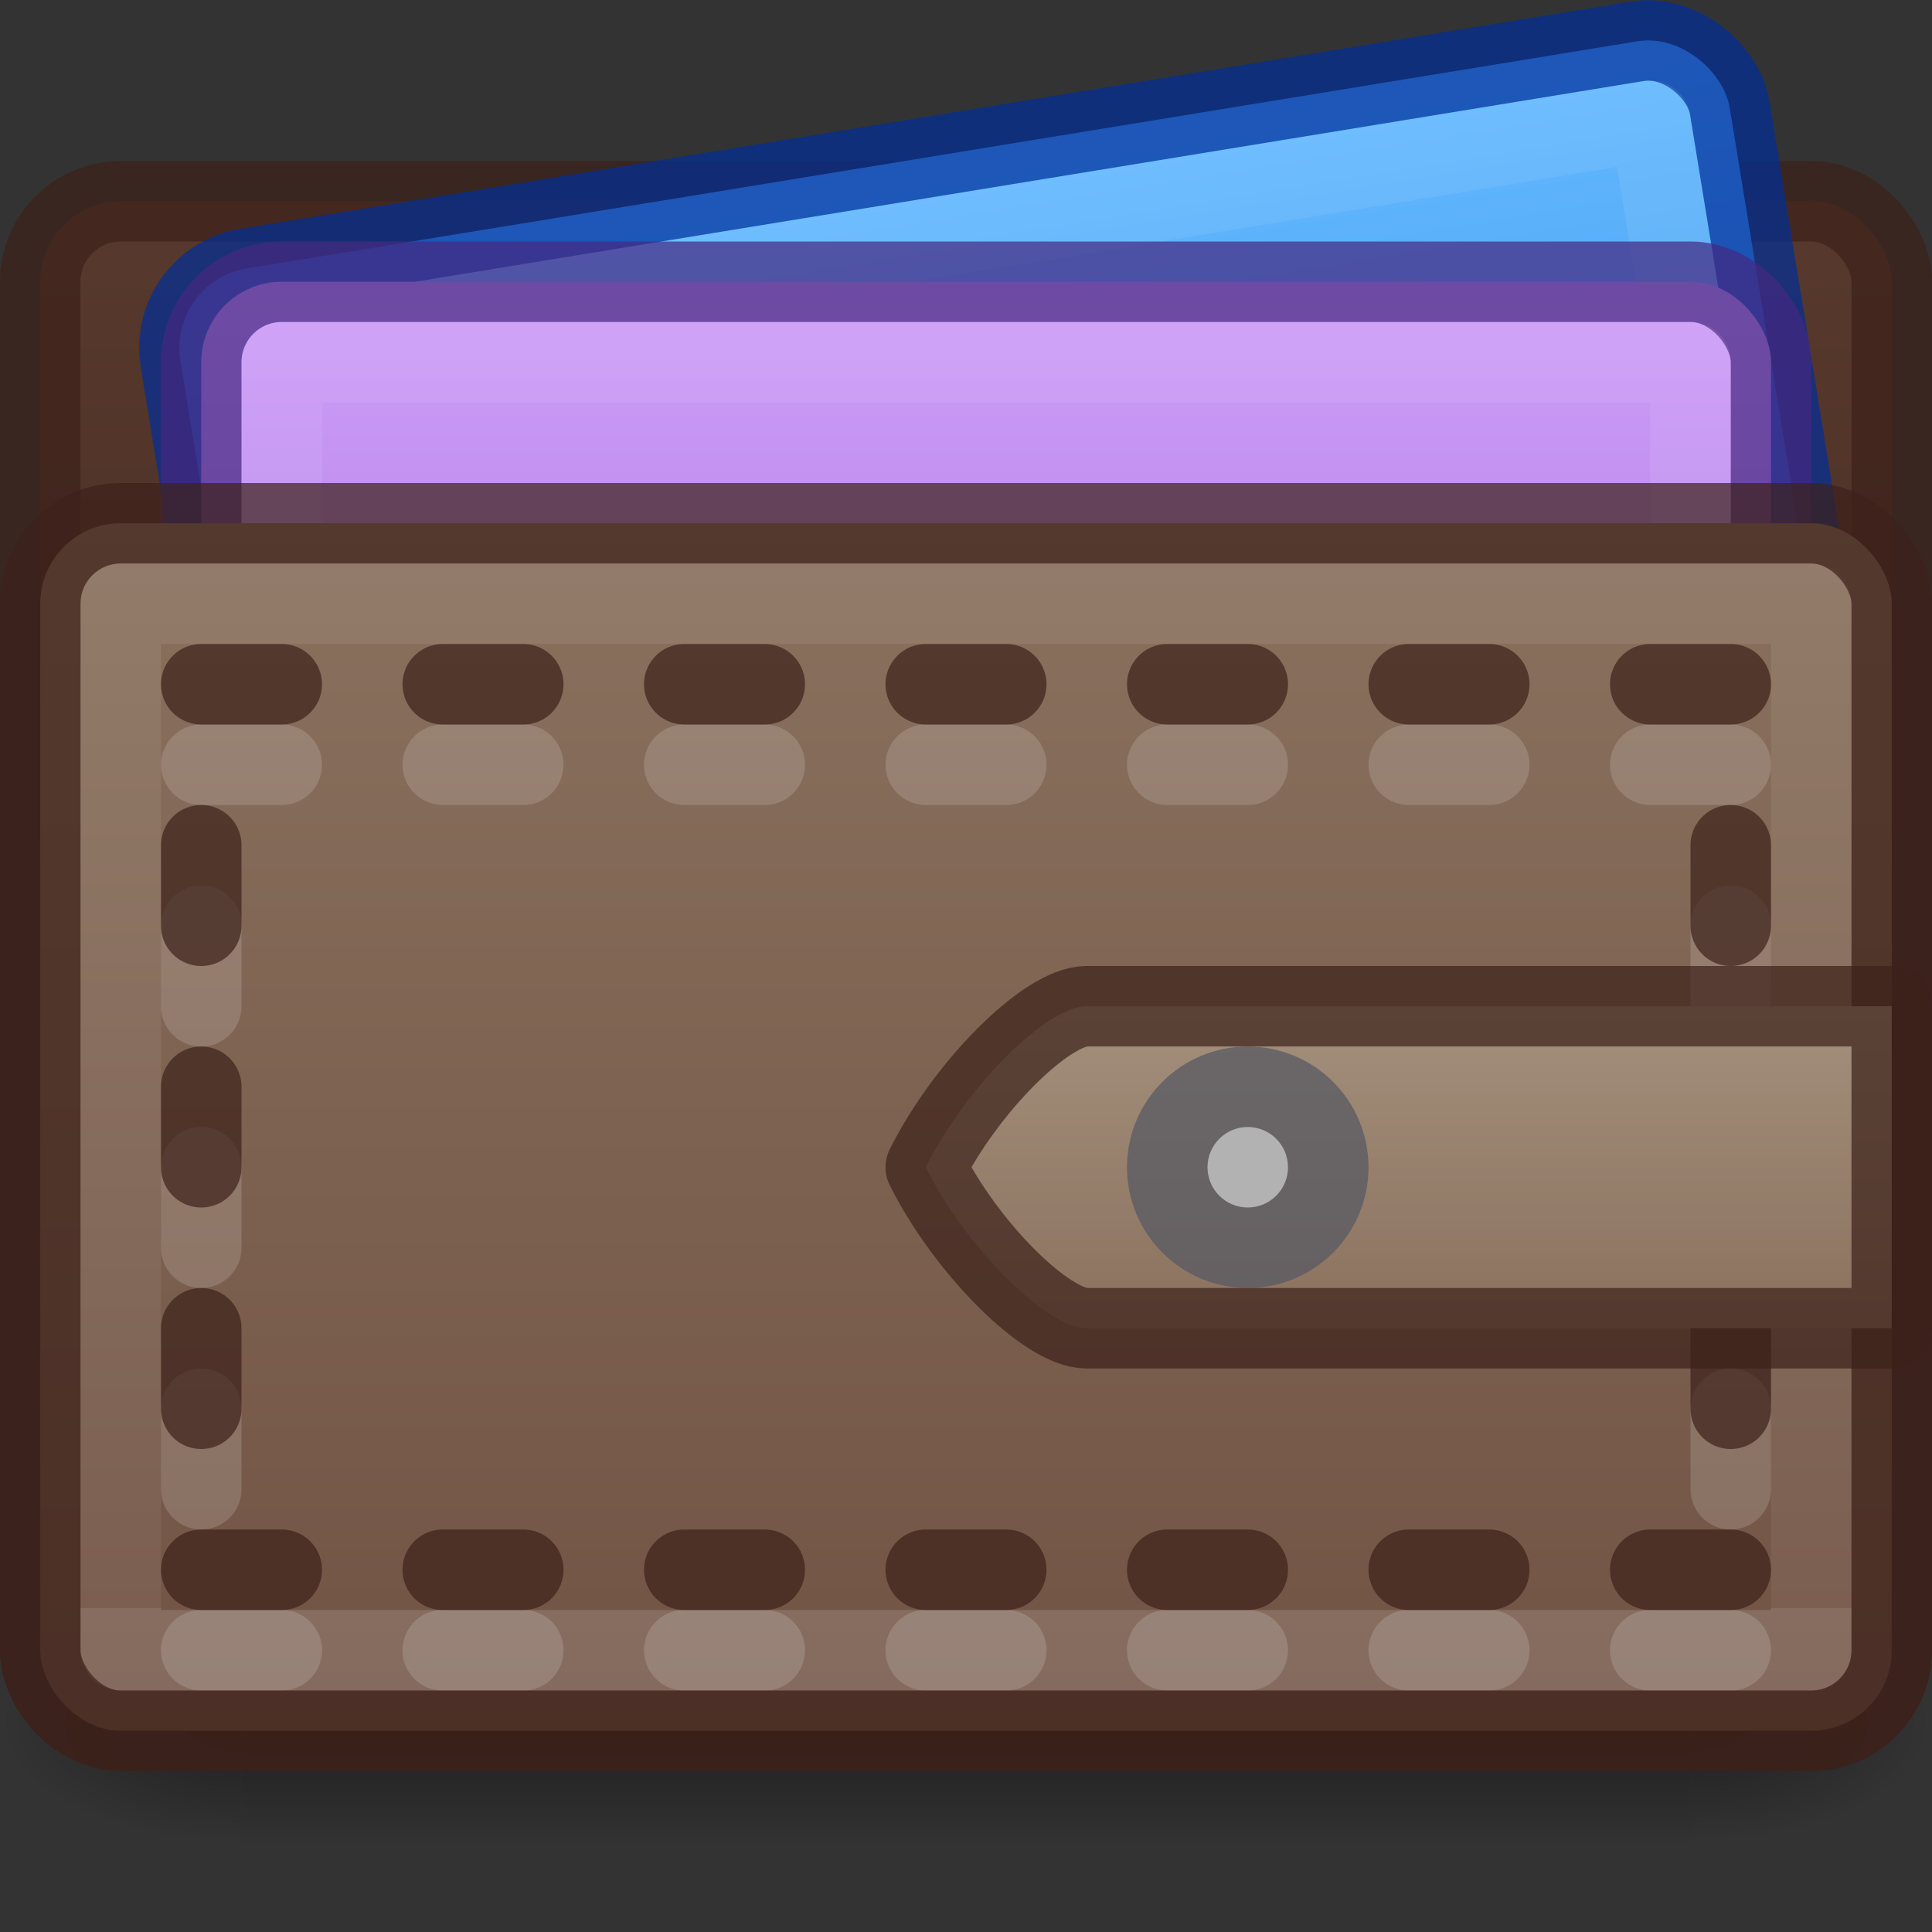 <?xml version="1.0" encoding="UTF-8" standalone="no"?>
<svg
   xmlns:dc="http://purl.org/dc/elements/1.1/"
   xmlns:cc="http://creativecommons.org/ns#"
   xmlns:rdf="http://www.w3.org/1999/02/22-rdf-syntax-ns#"
   xmlns:svg="http://www.w3.org/2000/svg"
   xmlns="http://www.w3.org/2000/svg"
   xmlns:xlink="http://www.w3.org/1999/xlink"
   version="1.1"
   width="24"
   height="24"
   id="svg6436">
  <rect width="100%" height="100%" fill="#333333" stroke="none"/>
  <defs
     id="defs6438">
    <linearGradient
       id="linearGradient1078">
      <stop
         offset="0"
         style="stop-color:#64baff;stop-opacity:1"
         id="stop1074" />
      <stop
         offset="1"
         style="stop-color:#3689e6;stop-opacity:1"
         id="stop1076" />
    </linearGradient>
    <linearGradient
       id="linearGradient1072">
      <stop
         offset="0"
         style="stop-color:#cd9ef7;stop-opacity:1"
         id="stop1068" />
      <stop
         offset="1"
         style="stop-color:#a56de2;stop-opacity:1"
         id="stop1070" />
    </linearGradient>
    <linearGradient
       id="linearGradient1032">
      <stop
         id="stop1028"
         offset="0"
         style="stop-color:#a3907c;stop-opacity:1" />
      <stop
         id="stop1030"
         offset="1"
         style="stop-color:#8a715e;stop-opacity:1" />
    </linearGradient>
    <linearGradient
       id="linearGradient1022">
      <stop
         offset="0"
         style="stop-color:#57392d;stop-opacity:1"
         id="stop1018" />
      <stop
         offset="1"
         style="stop-color:#3d211b;stop-opacity:1"
         id="stop1020" />
    </linearGradient>
    <linearGradient
       id="linearGradient894">
      <stop
         id="stop890"
         style="stop-color:#8a715e;stop-opacity:1"
         offset="0" />
      <stop
         id="stop892"
         style="stop-color:#715344;stop-opacity:1"
         offset="1" />
    </linearGradient>
    <linearGradient
       id="linearGradient5747">
      <stop
         id="stop5749"
         style="stop-color:#000000;stop-opacity:1"
         offset="0" />
      <stop
         id="stop5751"
         style="stop-color:#000000;stop-opacity:0"
         offset="1" />
    </linearGradient>
    <radialGradient
       cx="4.993"
       cy="43.5"
       r="2.5"
       id="radialGradient4358-2"
       xlink:href="#linearGradient5747"
       gradientUnits="userSpaceOnUse"
       gradientTransform="matrix(1.202,0,0,0.6,14.993,-4.7)" />
    <radialGradient
       cx="4.993"
       cy="43.5"
       r="2.5"
       id="radialGradient4360-3"
       xlink:href="#linearGradient5747"
       gradientUnits="userSpaceOnUse"
       gradientTransform="matrix(1.202,0,0,0.6,-9.007,-47.5)" />
    <linearGradient
       x1="25.058"
       y1="43.528"
       x2="25.058"
       y2="39.999"
       id="linearGradient4362-5"
       xlink:href="#linearGradient5747"
       gradientUnits="userSpaceOnUse"
       gradientTransform="matrix(0.643,0,0,0.429,-3.429,2.757)"
       spreadMethod="reflect" />
    <linearGradient
       gradientUnits="userSpaceOnUse"
       y2="21.5"
       x2="12"
       y1="2.5"
       x1="12"
       id="linearGradient888"
       xlink:href="#linearGradient1022" />
    <linearGradient
       gradientTransform="matrix(0.459,0,0,0.459,-2.027,-2.027)"
       gradientUnits="userSpaceOnUse"
       xlink:href="#linearGradient3924-64"
       id="linearGradient5397"
       y2="47.941"
       x2="24"
       y1="13.118"
       x1="24" />
    <linearGradient
       id="linearGradient3924-64">
      <stop
         offset="0"
         style="stop-color:#ffffff;stop-opacity:1"
         id="stop3926-3-6" />
      <stop
         offset="0"
         style="stop-color:#ffffff;stop-opacity:0.235"
         id="stop3928-0" />
      <stop
         offset="1"
         style="stop-color:#ffffff;stop-opacity:0.157"
         id="stop3930-3-59" />
      <stop
         offset="1"
         style="stop-color:#ffffff;stop-opacity:0.392"
         id="stop3932-0" />
    </linearGradient>
    <linearGradient
       y2="21.5"
       x2="12"
       y1="6.5"
       x1="12"
       gradientUnits="userSpaceOnUse"
       id="linearGradient1011"
       xlink:href="#linearGradient894" />
    <linearGradient
       gradientUnits="userSpaceOnUse"
       y2="16.5"
       x2="18"
       y1="12.5"
       x1="18"
       id="linearGradient1034"
       xlink:href="#linearGradient1032" />
    <linearGradient
       y2="19.5"
       x2="12"
       y1="8.5"
       x1="12"
       gradientUnits="userSpaceOnUse"
       id="linearGradient1047"
       xlink:href="#linearGradient1072" />
    <linearGradient
       y2="47.941"
       x2="24"
       y1="13.118"
       x1="24"
       gradientTransform="matrix(0.459,0,0,0.459,-2.027,-2.027)"
       gradientUnits="userSpaceOnUse"
       id="linearGradient1054"
       xlink:href="#linearGradient3924-64" />
    <linearGradient
       y2="19.5"
       x2="12"
       y1="8.5"
       x1="12"
       gradientUnits="userSpaceOnUse"
       id="linearGradient1064"
       xlink:href="#linearGradient1078" />
    <linearGradient
       y2="47.941"
       x2="24"
       y1="13.118"
       x1="24"
       gradientTransform="matrix(0.459,0,0,0.459,-2.027,-2.027)"
       gradientUnits="userSpaceOnUse"
       id="linearGradient1066"
       xlink:href="#linearGradient3924-64" />
  </defs>
  <g
     style="opacity:0.4"
     id="g886">
    <rect
       style="opacity:1;fill:url(#radialGradient4358-2);fill-opacity:1"
       id="rect2801-0"
       y="19.9"
       x="21"
       height="3"
       width="3" />
    <rect
       style="opacity:1;fill:url(#radialGradient4360-3);fill-opacity:1"
       id="rect3696-08"
       transform="scale(-1)"
       y="-22.9"
       x="-3"
       height="3"
       width="3" />
    <rect
       style="opacity:1;fill:url(#linearGradient4362-5);fill-opacity:1"
       id="rect3700-96"
       y="19.9"
       x="3"
       height="3"
       width="18" />
  </g>
  <rect
     ry="1"
     rx="1"
     y="2.5"
     x="0.5"
     height="19"
     width="23"
     id="rect4219"
     style="color:#000000;clip-rule:nonzero;display:inline;overflow:visible;visibility:visible;opacity:1;isolation:auto;mix-blend-mode:normal;color-interpolation:sRGB;color-interpolation-filters:linearRGB;solid-color:#000000;solid-opacity:1;fill:url(#linearGradient888);fill-opacity:1;fill-rule:nonzero;stroke:none;stroke-width:1;stroke-linecap:butt;stroke-linejoin:miter;stroke-miterlimit:4;stroke-dasharray:none;stroke-dashoffset:0;stroke-opacity:1;marker:none;color-rendering:auto;image-rendering:auto;shape-rendering:auto;text-rendering:auto;enable-background:accumulate" />
  <rect
     style="color:#000000;clip-rule:nonzero;display:inline;overflow:visible;visibility:visible;opacity:0.7;isolation:auto;mix-blend-mode:normal;color-interpolation:sRGB;color-interpolation-filters:linearRGB;solid-color:#000000;solid-opacity:1;fill:none;fill-opacity:1;fill-rule:nonzero;stroke:#3d211b;stroke-width:1;stroke-linecap:round;stroke-linejoin:round;stroke-miterlimit:4;stroke-dasharray:none;stroke-dashoffset:0;stroke-opacity:1;color-rendering:auto;image-rendering:auto;shape-rendering:auto;text-rendering:auto;enable-background:accumulate"
     id="rect4217"
     width="23"
     height="19"
     x="0.5"
     y="2.5"
     rx="1"
     ry="1" />
  <g
     id="g1062"
     transform="rotate(-9.278,-28.545,8.581)">
    <rect
       ry="1"
       rx="1"
       y="8.5"
       x="2.5"
       height="11"
       width="19.5"
       id="rect1056"
       style="color:#000000;clip-rule:nonzero;display:inline;overflow:visible;visibility:visible;opacity:1;isolation:auto;mix-blend-mode:normal;color-interpolation:sRGB;color-interpolation-filters:linearRGB;solid-color:#000000;solid-opacity:1;fill:url(#linearGradient1064);fill-opacity:1;fill-rule:nonzero;stroke:none;stroke-width:1;stroke-linecap:butt;stroke-linejoin:miter;stroke-miterlimit:4;stroke-dasharray:none;stroke-dashoffset:0;stroke-opacity:1;marker:none;color-rendering:auto;image-rendering:auto;shape-rendering:auto;text-rendering:auto;enable-background:accumulate" />
    <rect
       style="color:#000000;clip-rule:nonzero;display:inline;overflow:visible;visibility:visible;opacity:0.7;isolation:auto;mix-blend-mode:normal;color-interpolation:sRGB;color-interpolation-filters:linearRGB;solid-color:#000000;solid-opacity:1;fill:none;fill-opacity:1;fill-rule:nonzero;stroke:#002e99;stroke-width:1;stroke-linecap:round;stroke-linejoin:round;stroke-miterlimit:4;stroke-dasharray:none;stroke-dashoffset:0;stroke-opacity:1;color-rendering:auto;image-rendering:auto;shape-rendering:auto;text-rendering:auto;enable-background:accumulate"
       id="rect1058"
       width="19.5"
       height="11"
       x="2.5"
       y="8.5"
       rx="1"
       ry="1" />
    <rect
       style="color:#000000;clip-rule:nonzero;display:inline;overflow:visible;visibility:visible;opacity:0.35;isolation:auto;mix-blend-mode:normal;color-interpolation:sRGB;color-interpolation-filters:linearRGB;solid-color:#000000;solid-opacity:1;vector-effect:none;fill:none;fill-opacity:1;fill-rule:nonzero;stroke:url(#linearGradient1066);stroke-width:1;stroke-linecap:round;stroke-linejoin:round;stroke-miterlimit:4;stroke-dasharray:none;stroke-dashoffset:0;stroke-opacity:1;color-rendering:auto;image-rendering:auto;shape-rendering:auto;text-rendering:auto;enable-background:accumulate"
       id="rect1060"
       width="17.5"
       height="9"
       x="3.5"
       y="9.5"
       rx="0"
       ry="0" />
  </g>
  <g
     transform="translate(0,-5)"
     id="g1052">
    <rect
       style="color:#000000;clip-rule:nonzero;display:inline;overflow:visible;visibility:visible;opacity:1;isolation:auto;mix-blend-mode:normal;color-interpolation:sRGB;color-interpolation-filters:linearRGB;solid-color:#000000;solid-opacity:1;fill:url(#linearGradient1047);fill-opacity:1;fill-rule:nonzero;stroke:none;stroke-width:1;stroke-linecap:butt;stroke-linejoin:miter;stroke-miterlimit:4;stroke-dasharray:none;stroke-dashoffset:0;stroke-opacity:1;marker:none;color-rendering:auto;image-rendering:auto;shape-rendering:auto;text-rendering:auto;enable-background:accumulate"
       id="rect1045"
       width="19.5"
       height="11"
       x="2.5"
       y="8.5"
       rx="1"
       ry="1" />
    <rect
       ry="1"
       rx="1"
       y="8.5"
       x="2.5"
       height="11"
       width="19.5"
       id="rect1041"
       style="color:#000000;clip-rule:nonzero;display:inline;overflow:visible;visibility:visible;opacity:0.7;isolation:auto;mix-blend-mode:normal;color-interpolation:sRGB;color-interpolation-filters:linearRGB;solid-color:#000000;solid-opacity:1;fill:none;fill-opacity:1;fill-rule:nonzero;stroke:#452981;stroke-width:1;stroke-linecap:round;stroke-linejoin:round;stroke-miterlimit:4;stroke-dasharray:none;stroke-dashoffset:0;stroke-opacity:1;color-rendering:auto;image-rendering:auto;shape-rendering:auto;text-rendering:auto;enable-background:accumulate" />
    <rect
       ry="0"
       rx="0"
       y="9.5"
       x="3.5"
       height="9"
       width="17.5"
       id="rect1043"
       style="color:#000000;clip-rule:nonzero;display:inline;overflow:visible;visibility:visible;opacity:0.35;isolation:auto;mix-blend-mode:normal;color-interpolation:sRGB;color-interpolation-filters:linearRGB;solid-color:#000000;solid-opacity:1;vector-effect:none;fill:none;fill-opacity:1;fill-rule:nonzero;stroke:url(#linearGradient1054);stroke-width:1;stroke-linecap:round;stroke-linejoin:round;stroke-miterlimit:4;stroke-dasharray:none;stroke-dashoffset:0;stroke-opacity:1;color-rendering:auto;image-rendering:auto;shape-rendering:auto;text-rendering:auto;enable-background:accumulate" />
  </g>
  <rect
     style="color:#000000;clip-rule:nonzero;display:inline;overflow:visible;visibility:visible;opacity:1;isolation:auto;mix-blend-mode:normal;color-interpolation:sRGB;color-interpolation-filters:linearRGB;solid-color:#000000;solid-opacity:1;fill:url(#linearGradient1011);fill-opacity:1;fill-rule:nonzero;stroke:none;stroke-width:1;stroke-linecap:butt;stroke-linejoin:miter;stroke-miterlimit:4;stroke-dasharray:none;stroke-dashoffset:0;stroke-opacity:1;marker:none;color-rendering:auto;image-rendering:auto;shape-rendering:auto;text-rendering:auto;enable-background:accumulate"
     id="rect1009"
     width="23"
     height="15"
     x="0.5"
     y="6.5"
     rx="1"
     ry="1" />
  <rect
     ry="0"
     rx="0"
     y="9.5"
     x="2.5"
     height="11"
     width="19"
     id="rect1024"
     style="color:#000000;clip-rule:nonzero;display:inline;overflow:visible;visibility:visible;opacity:0.15;isolation:auto;mix-blend-mode:normal;color-interpolation:sRGB;color-interpolation-filters:linearRGB;solid-color:#000000;solid-opacity:1;fill:none;fill-opacity:1;fill-rule:nonzero;stroke:#ffffff;stroke-width:1;stroke-linecap:round;stroke-linejoin:round;stroke-miterlimit:4;stroke-dasharray:1, 2;stroke-dashoffset:0;stroke-opacity:1;color-rendering:auto;image-rendering:auto;shape-rendering:auto;text-rendering:auto;enable-background:accumulate" />
  <rect
     ry="0"
     rx="0"
     y="7.5"
     x="1.5"
     height="13"
     width="21"
     id="rect4234"
     style="color:#000000;clip-rule:nonzero;display:inline;overflow:visible;visibility:visible;opacity:0.35;isolation:auto;mix-blend-mode:normal;color-interpolation:sRGB;color-interpolation-filters:linearRGB;solid-color:#000000;solid-opacity:1;vector-effect:none;fill:none;fill-opacity:1;fill-rule:nonzero;stroke:url(#linearGradient5397);stroke-width:1;stroke-linecap:round;stroke-linejoin:round;stroke-miterlimit:4;stroke-dasharray:none;stroke-dashoffset:0;stroke-opacity:1;color-rendering:auto;image-rendering:auto;shape-rendering:auto;text-rendering:auto;enable-background:accumulate" />
  <rect
     ry="1"
     rx="1"
     y="6.5"
     x="0.5"
     height="15"
     width="23"
     id="rect1007"
     style="color:#000000;clip-rule:nonzero;display:inline;overflow:visible;visibility:visible;opacity:0.7;isolation:auto;mix-blend-mode:normal;color-interpolation:sRGB;color-interpolation-filters:linearRGB;solid-color:#000000;solid-opacity:1;fill:none;fill-opacity:1;fill-rule:nonzero;stroke:#3d211b;stroke-width:1;stroke-linecap:round;stroke-linejoin:round;stroke-miterlimit:4;stroke-dasharray:none;stroke-dashoffset:0;stroke-opacity:1;color-rendering:auto;image-rendering:auto;shape-rendering:auto;text-rendering:auto;enable-background:accumulate" />
  <rect
     style="color:#000000;clip-rule:nonzero;display:inline;overflow:visible;visibility:visible;opacity:0.7;isolation:auto;mix-blend-mode:normal;color-interpolation:sRGB;color-interpolation-filters:linearRGB;solid-color:#000000;solid-opacity:1;fill:none;fill-opacity:1;fill-rule:nonzero;stroke:#3d211b;stroke-width:1;stroke-linecap:round;stroke-linejoin:round;stroke-miterlimit:4;stroke-dasharray:1, 2;stroke-dashoffset:0;stroke-opacity:1;color-rendering:auto;image-rendering:auto;shape-rendering:auto;text-rendering:auto;enable-background:accumulate"
     id="rect1016"
     width="19"
     height="11"
     x="2.5"
     y="8.5"
     rx="0"
     ry="0" />
  <path
     id="rect1013"
     d="m 13.5,12.5 h 10 v 4 h -10 c -0.5,0 -1.5,-1 -2,-2 0.5,-1 1.5,-2 2,-2 z"
     style="opacity:1;fill:url(#linearGradient1034);fill-opacity:1;stroke:none;stroke-width:1;stroke-linecap:round;stroke-linejoin:round;stroke-miterlimit:4;stroke-dasharray:none;stroke-dashoffset:0.5;stroke-opacity:1" />
  <path
     style="opacity:0.7;fill:none;fill-opacity:1;stroke:#3d211b;stroke-width:1;stroke-linecap:round;stroke-linejoin:round;stroke-miterlimit:4;stroke-dasharray:none;stroke-dashoffset:0.5;stroke-opacity:1"
     d="m 13.5,12.5 h 10 v 4 h -10 c -0.5,0 -1.5,-1 -2,-2 0.5,-1 1.5,-2 2,-2 z"
     id="path1026" />
  <circle
     r="1.5"
     cy="14.5"
     cx="15.5"
     id="path1036"
     style="opacity:0.7;fill:#555761;fill-opacity:1;stroke:none;stroke-width:1;stroke-linecap:round;stroke-linejoin:round;stroke-miterlimit:4;stroke-dasharray:1, 2;stroke-dashoffset:0;stroke-opacity:1" />
  <circle
     style="opacity:0.7;fill:#d4d4d4;fill-opacity:1;stroke:none;stroke-width:1;stroke-linecap:round;stroke-linejoin:round;stroke-miterlimit:4;stroke-dasharray:1, 2;stroke-dashoffset:0;stroke-opacity:1"
     id="circle1038"
     cx="15.5"
     cy="14.5"
     r="0.5" />
</svg>
